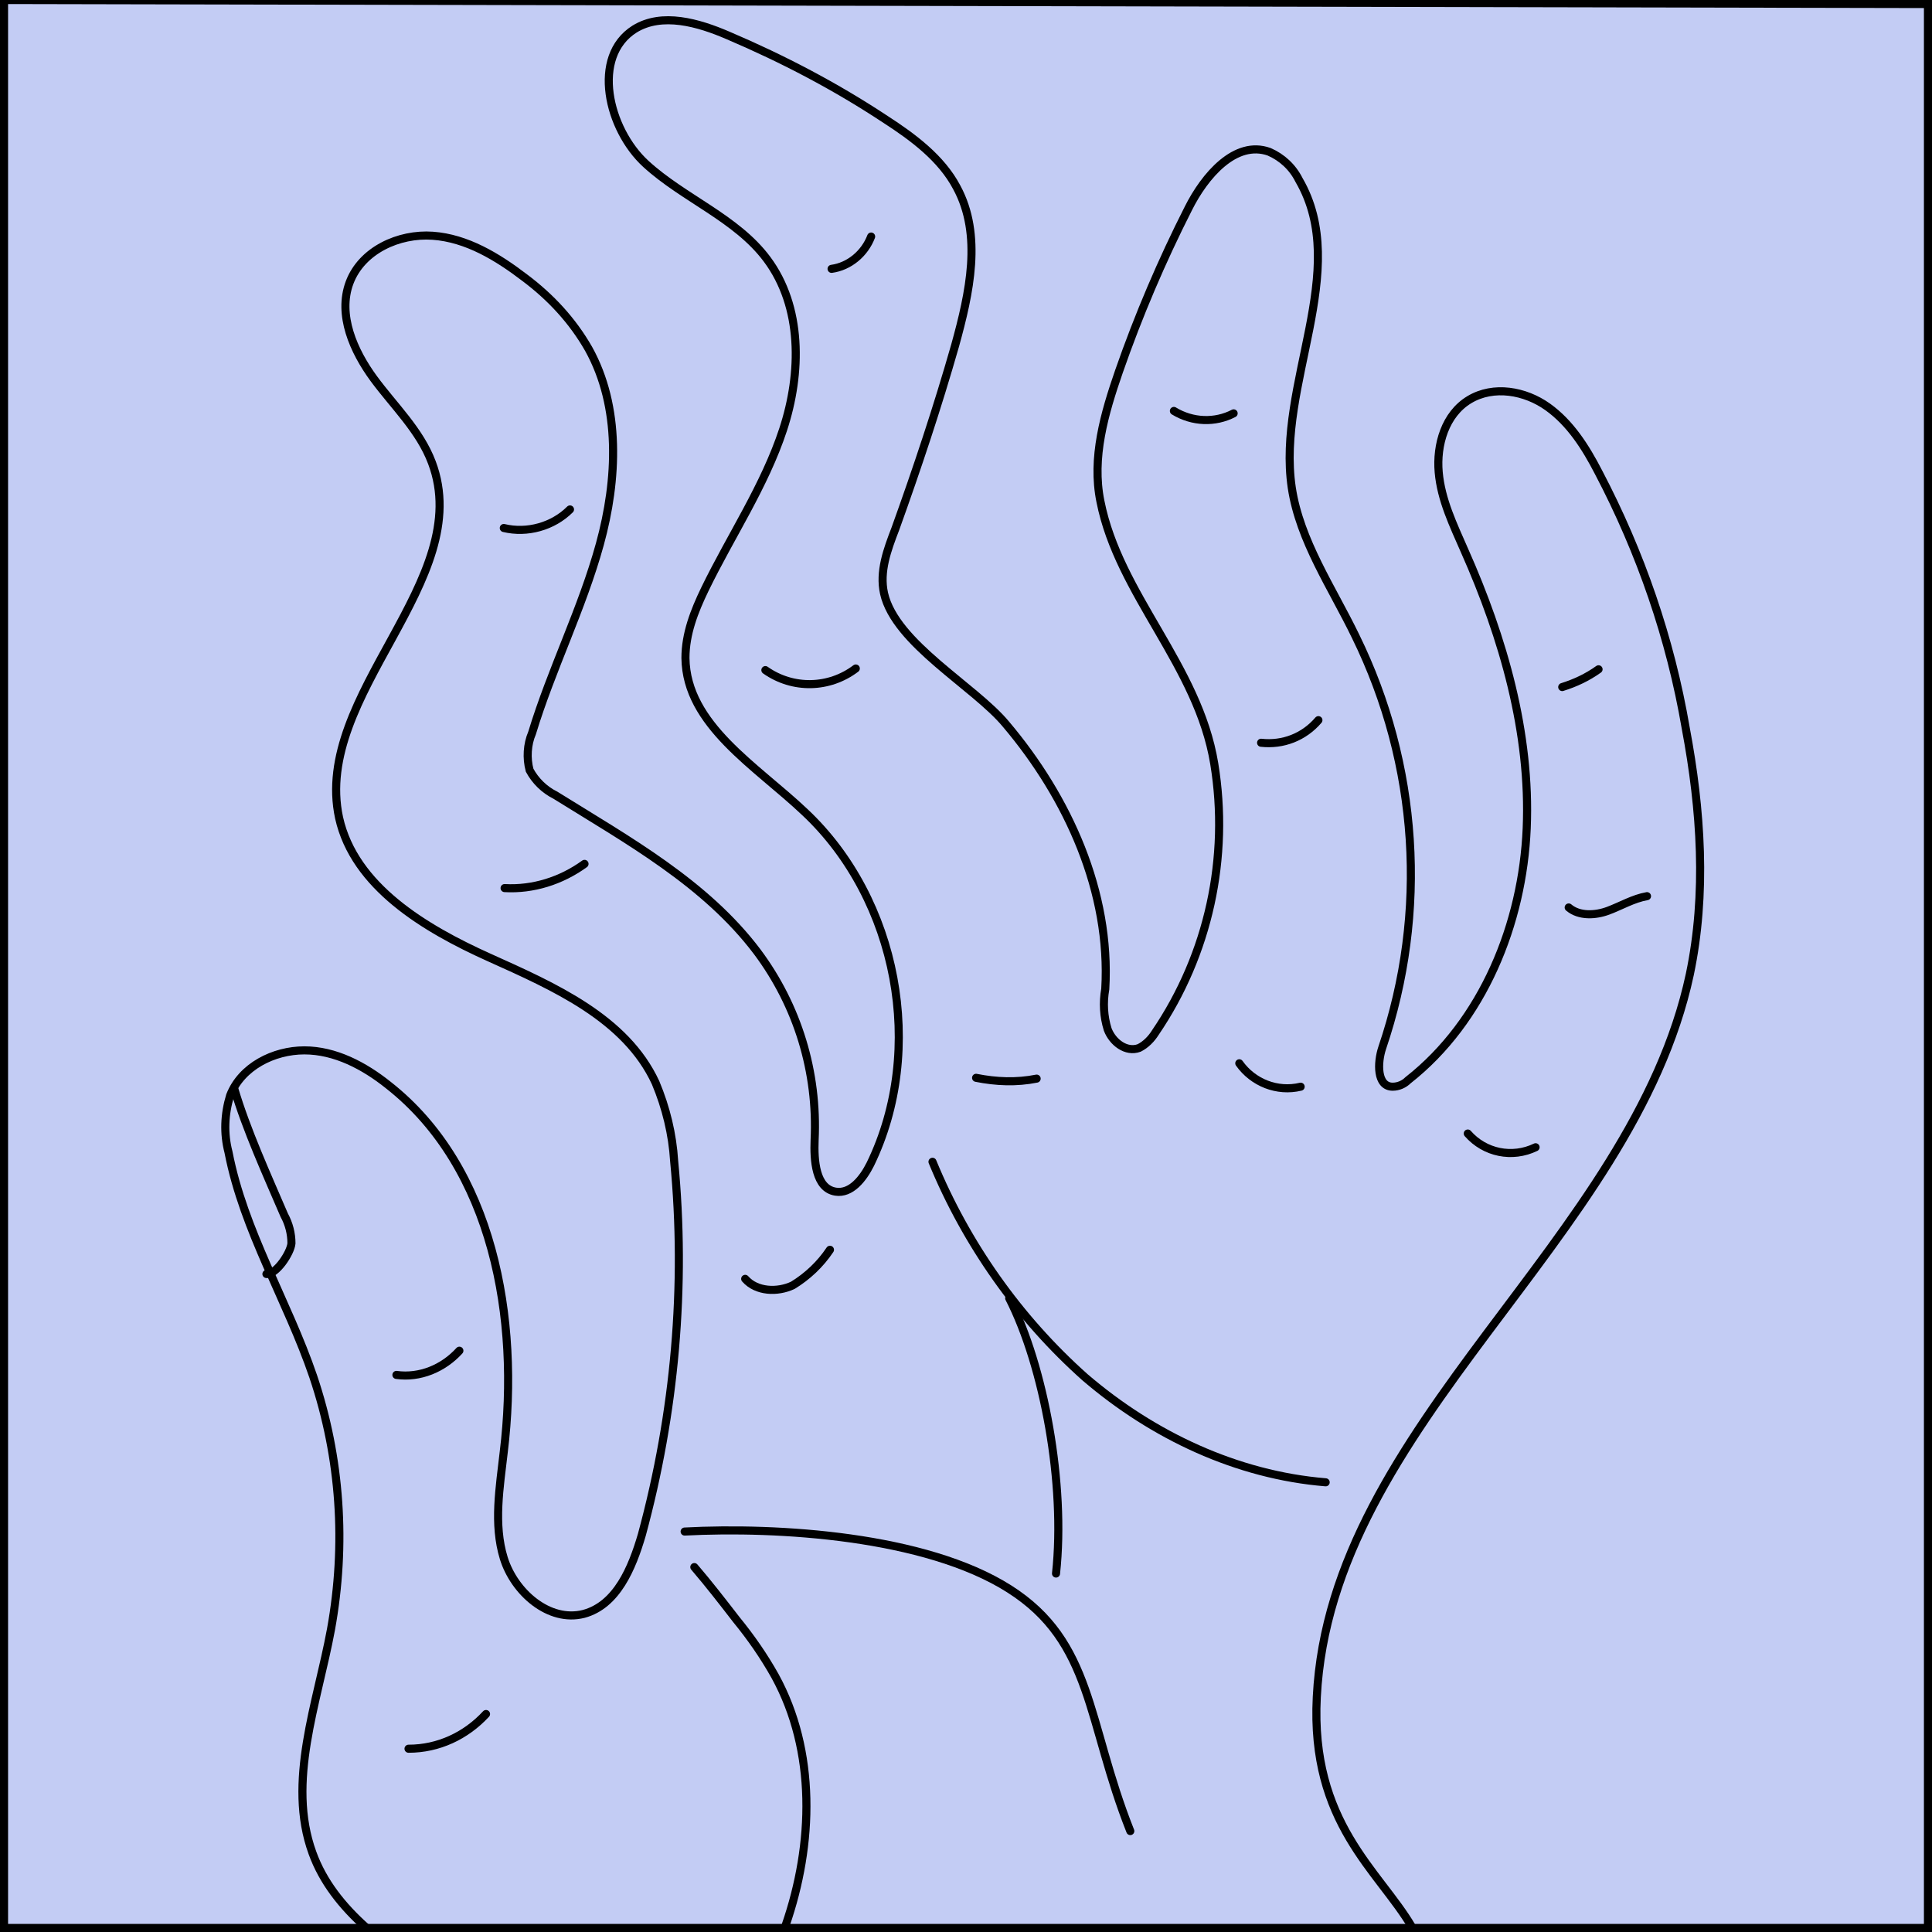 <?xml version="1.0" encoding="utf-8"?>
<!-- Generator: Adobe Illustrator 23.0.1, SVG Export Plug-In . SVG Version: 6.00 Build 0)  -->
<svg version="1.1" id="Layer_1" xmlns="http://www.w3.org/2000/svg" xmlns:xlink="http://www.w3.org/1999/xlink" x="0px" y="0px"
	 viewBox="0 0 239.3 239.3" style="enable-background:new 0 0 239.3 239.3;" xml:space="preserve">
<style type="text/css">
	.st0{fill:#C3CCF4;stroke:#000000;stroke-miterlimit:10;}
	.st1{fill:none;stroke:#000000;stroke-linecap:round;stroke-miterlimit:10;}
</style>
<title>jam</title>
<polygon class="st0" points="0.5,0 238.8,0.5 238.8,238.8 0.5,238.8 "/>
<path class="st1" d="M45.3,238.7c-2.9-2.6-5.3-5.6-6.6-9.2c-3.2-8.8,0.6-18.5,2.3-27.7c1.9-10.5,1.2-21.2-2.2-31.3
	c-3.2-9.4-8.6-18-10.5-27.8c-0.6-2.3-0.5-4.7,0.2-7c1.4-3.6,5.4-5.6,9.2-5.6s7.4,1.9,10.4,4.3c13,10.2,16.3,28.9,14.3,45.4
	c-0.5,4.4-1.3,9,0,13.2s5.6,8,9.9,6.9c4.1-1.1,6-5.7,7.2-9.8c4.1-15.1,5.5-30.8,4-46.3c-0.2-3.3-1-6.6-2.3-9.7
	c-3.7-8-12.6-11.9-20.6-15.5s-16.7-8.8-18.6-17.3c-3.3-15.3,17-29.4,11.5-44c-1.5-4-4.7-7-7.2-10.4S41.8,39,43.3,35
	s6.1-6.1,10.3-5.8s8,2.6,11.4,5.2c3.2,2.4,5.9,5.3,7.9,8.8c4,7.2,3.6,16.2,1.4,24.2s-6,15.5-8.4,23.4c-0.6,1.4-0.7,3.1-0.3,4.6
	c0.7,1.3,1.8,2.4,3.2,3.1c9,5.6,18.6,10.9,25,19.4c5,6.7,7.5,14.9,7.1,23.3c-0.1,2.5,0.1,6,2.6,6.4c1.9,0.3,3.4-1.6,4.3-3.4
	c6.9-14.2,3.4-32.8-8.1-43.6c-6-5.7-14.7-10.8-14.8-19.1c0-3,1.1-5.8,2.4-8.5c3.2-6.6,7.4-12.8,9.7-19.8s2.4-15.2-2-21.1
	c-3.8-5.1-10.3-7.5-15-11.8S73.2,7,78.6,3.6c3.4-2.1,7.9-0.8,11.6,0.8c6.8,2.9,13.3,6.3,19.5,10.4c3.4,2.2,6.9,4.8,8.8,8.4
	c3.2,5.9,1.6,13.1-0.2,19.6c-2.2,7.7-4.7,15.2-7.4,22.7c-1,2.6-2,5.3-1.4,8c1.4,6.2,11.2,11.5,15.1,16.2c7.7,9.1,13,20.8,12.3,32.8
	c-0.3,1.7-0.2,3.4,0.3,5c0.6,1.6,2.3,2.9,3.9,2.3c0.8-0.4,1.5-1.1,2-1.9c6.6-9.7,9.2-21.7,7.3-33.3c-2-12.2-11.8-20.9-14.1-32.5
	c-1.1-5.4,0.5-10.9,2.3-16.1c2.4-6.9,5.3-13.7,8.6-20.2c2-4,5.8-8.5,10-7c1.6,0.7,2.9,1.9,3.7,3.5c6.5,11.2-2.8,25.3-0.9,38.1
	c1,6.6,5,12.4,7.9,18.4c7.8,15.9,9,34.2,3.3,51c-0.6,1.8-0.7,4.8,1.3,4.8c0.7,0,1.4-0.3,1.9-0.8c9.3-7.3,14.2-19.4,14.7-31.2
	s-2.9-23.6-7.7-34.4c-1.4-3.2-2.9-6.3-3.2-9.7s0.8-7.2,3.8-9s6.9-1.1,9.7,0.9s4.7,5,6.3,8.1c5.2,9.9,8.9,20.6,10.8,31.7
	c1.9,10.1,2.6,20.5,0.5,30.5c-7.1,33.1-44.5,55.6-46.2,89.5c-0.8,15.6,7.7,21.5,11.8,28.5"/>
<path class="st1" d="M29,134.8c1.5,5.1,4.1,10.8,6.2,15.7c0.6,1.1,0.9,2.3,0.9,3.5c-0.1,1.2-1.9,3.9-3.1,3.8"/>
<path class="st1" d="M50.6,216.6c3.7,0,7.1-1.6,9.6-4.3"/>
<path class="st1" d="M49.1,170.3c2.9,0.4,5.8-0.8,7.8-3"/>
<path class="st1" d="M92.3,158.4c1.4,1.6,4,1.7,5.9,0.8c1.8-1.1,3.4-2.6,4.6-4.4"/>
<path class="st1" d="M120.9,133.5c2.5,0.5,5,0.6,7.5,0.1"/>
<path class="st1" d="M153.5,131.7c1.7,2.4,4.7,3.6,7.6,2.9"/>
<path class="st1" d="M181.8,140.4c2.1,2.4,5.5,3.1,8.4,1.7"/>
<path class="st1" d="M194.3,112.4c1.3,1.1,3.3,1,4.9,0.4s3.1-1.5,4.8-1.8"/>
<path class="st1" d="M193.5,85.1c1.6-0.5,3.1-1.2,4.5-2.2"/>
<path class="st1" d="M145.4,50.9c2.3,1.4,5.1,1.5,7.4,0.3"/>
<path class="st1" d="M156.2,92c2.7,0.3,5.3-0.7,7.1-2.8"/>
<path class="st1" d="M103,33.3c2.2-0.3,4.1-1.9,4.9-4"/>
<path class="st1" d="M94.8,83c3.4,2.4,7.9,2.3,11.2-0.2"/>
<path class="st1" d="M62.5,110c3.5,0.2,7-0.9,9.9-3"/>
<path class="st1" d="M62.4,65.4c2.9,0.7,6.1-0.2,8.2-2.3"/>
<path class="st1" d="M86,194.1c1.8,2.1,3.5,4.3,5.2,6.5c1.8,2.2,3.4,4.5,4.8,7c5.1,9.3,4.8,20.8,1.3,30.9"/>
<path class="st1" d="M84.8,189.7c11.5-0.6,29.8,0.5,40.2,7.1s9.6,16.4,15,30"/>
<path class="st1" d="M115.5,143.9c4.2,10.2,10.7,19.4,18.9,26.7c8.4,7.2,18.8,12.1,29.8,13"/>
<path class="st1" d="M125,160.8c4.3,8.4,7,23,5.8,34.1"/>
</svg>
